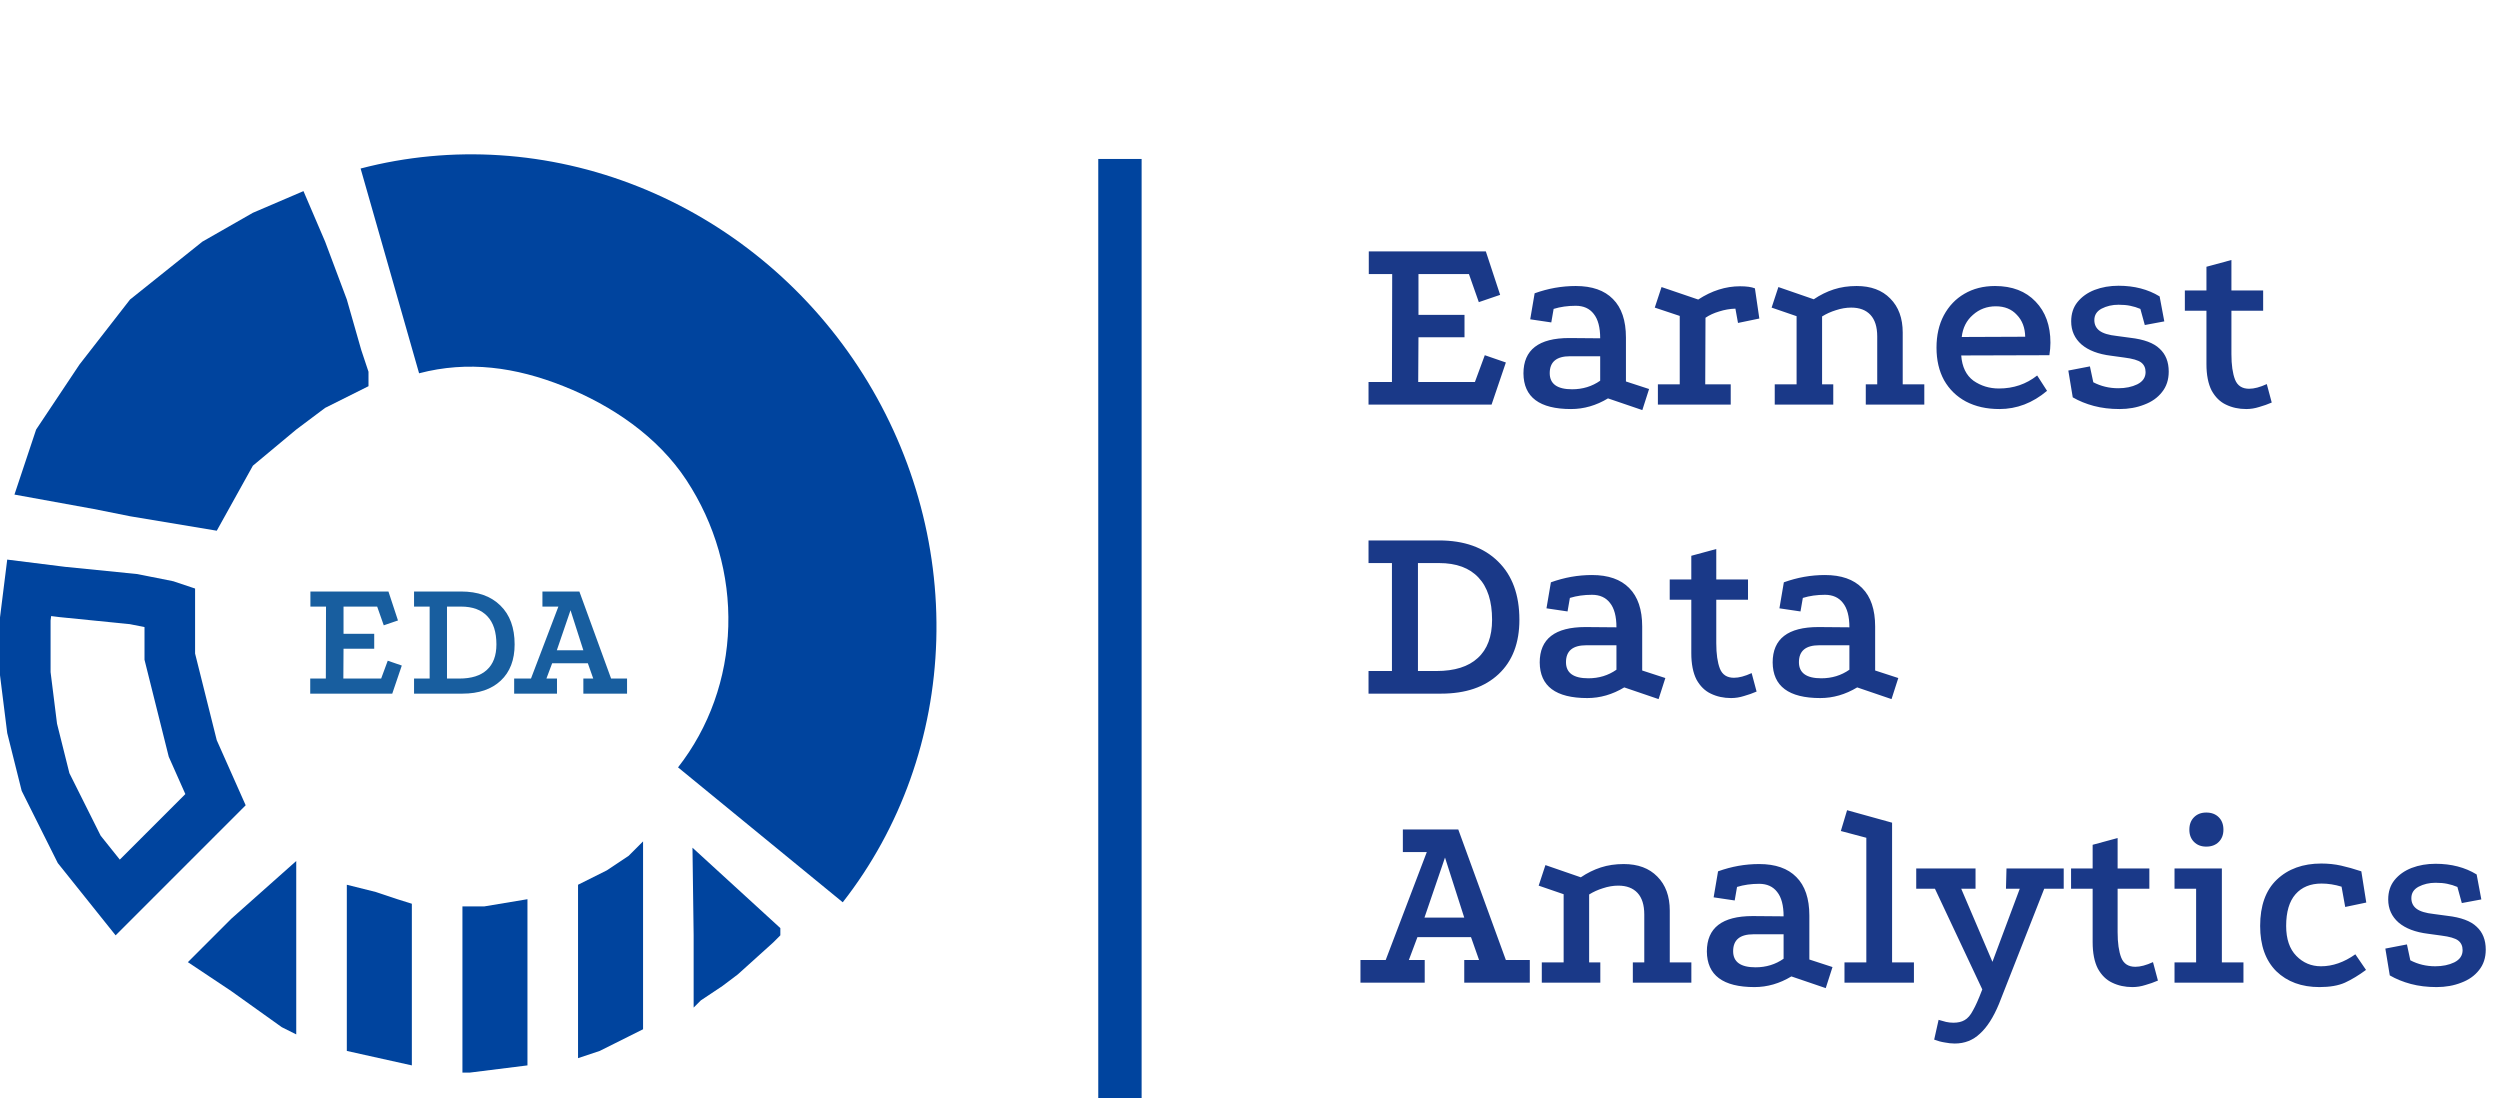 <svg width="173" height="76" viewBox="0 0 173 76" fill="none" xmlns="http://www.w3.org/2000/svg">
<line x1="77.5" y1="11" x2="77.5" y2="76" stroke="#00449E" stroke-width="3"/>
<path d="M94.72 17.398H102.82L103.81 20.404L102.334 20.908L101.65 18.964H98.158V21.79H101.344V23.338H98.158L98.14 26.434H102.064L102.748 24.58L104.206 25.084L103.216 28H94.702V26.434H96.322L96.34 18.964H94.72V17.398ZM111.273 27.568C110.457 28.06 109.605 28.306 108.717 28.306C106.533 28.306 105.435 27.484 105.423 25.84C105.423 24.208 106.479 23.392 108.591 23.392L110.733 23.41C110.733 22.654 110.583 22.09 110.283 21.718C109.995 21.346 109.581 21.16 109.041 21.16C108.489 21.16 107.979 21.232 107.511 21.376L107.349 22.312L105.891 22.096L106.197 20.296C106.665 20.128 107.133 20.002 107.601 19.918C108.081 19.834 108.561 19.792 109.041 19.792C110.169 19.792 111.027 20.092 111.615 20.692C112.215 21.292 112.515 22.18 112.515 23.356V26.398L114.117 26.92L113.649 28.378L111.273 27.568ZM108.645 24.652C107.709 24.652 107.241 25.042 107.241 25.822C107.241 26.566 107.757 26.938 108.789 26.938C109.521 26.938 110.169 26.74 110.733 26.344V24.652H108.645ZM117.516 20.728C118.452 20.116 119.418 19.81 120.414 19.81C120.858 19.81 121.2 19.858 121.44 19.954L121.746 22.042L120.27 22.348L120.09 21.358C119.706 21.37 119.328 21.436 118.956 21.556C118.596 21.664 118.284 21.808 118.02 21.988L118.002 26.596H119.766V28H114.726V26.596H116.238V21.862L114.51 21.286L114.978 19.864L117.516 20.728ZM122.812 28V26.596H124.324V21.88L122.596 21.286L123.064 19.864L125.512 20.71C125.956 20.41 126.418 20.182 126.898 20.026C127.378 19.87 127.906 19.792 128.482 19.792C129.466 19.792 130.24 20.08 130.804 20.656C131.38 21.232 131.668 22.018 131.668 23.014V26.596H133.162V28H129.112V26.596H129.904V23.284C129.904 22.624 129.748 22.126 129.436 21.79C129.124 21.454 128.68 21.286 128.104 21.286C127.756 21.286 127.402 21.346 127.042 21.466C126.694 21.574 126.376 21.718 126.088 21.898V26.596H126.862V28H122.812ZM141.656 27.046C140.66 27.886 139.562 28.306 138.362 28.306C137.474 28.306 136.7 28.132 136.04 27.784C135.392 27.436 134.888 26.944 134.528 26.308C134.18 25.672 134.006 24.922 134.006 24.058C134.006 23.206 134.174 22.462 134.51 21.826C134.858 21.178 135.332 20.68 135.932 20.332C136.544 19.972 137.252 19.792 138.056 19.792C139.244 19.792 140.18 20.152 140.864 20.872C141.548 21.58 141.89 22.528 141.89 23.716C141.89 23.98 141.866 24.268 141.818 24.58L135.716 24.598C135.776 25.39 136.058 25.972 136.562 26.344C137.078 26.704 137.666 26.884 138.326 26.884C139.334 26.884 140.216 26.584 140.972 25.984L141.656 27.046ZM140.144 23.302C140.132 22.678 139.94 22.174 139.568 21.79C139.208 21.394 138.722 21.196 138.11 21.196C137.498 21.196 136.97 21.394 136.526 21.79C136.082 22.174 135.824 22.684 135.752 23.32L140.144 23.302ZM148.114 21.376C147.886 21.28 147.652 21.208 147.412 21.16C147.184 21.112 146.914 21.088 146.602 21.088C146.17 21.088 145.78 21.178 145.432 21.358C145.096 21.538 144.928 21.802 144.928 22.15C144.928 22.462 145.048 22.708 145.288 22.888C145.528 23.068 145.924 23.188 146.476 23.248L147.412 23.374C148.36 23.482 149.038 23.734 149.446 24.13C149.866 24.514 150.076 25.042 150.076 25.714C150.076 26.278 149.92 26.752 149.608 27.136C149.308 27.52 148.9 27.808 148.384 28C147.868 28.204 147.298 28.306 146.674 28.306C146.026 28.306 145.432 28.234 144.892 28.09C144.352 27.946 143.866 27.748 143.434 27.496L143.128 25.642L144.622 25.354L144.856 26.452C145.384 26.728 145.96 26.866 146.584 26.866C147.088 26.866 147.526 26.776 147.898 26.596C148.282 26.404 148.474 26.122 148.474 25.75C148.474 25.462 148.372 25.24 148.168 25.084C147.964 24.928 147.574 24.814 146.998 24.742L146.08 24.616C145.204 24.508 144.526 24.25 144.046 23.842C143.566 23.422 143.326 22.888 143.326 22.24C143.326 21.712 143.47 21.268 143.758 20.908C144.058 20.536 144.454 20.254 144.946 20.062C145.45 19.87 146.002 19.774 146.602 19.774C147.694 19.774 148.642 20.02 149.446 20.512L149.77 22.24L148.42 22.492L148.114 21.376ZM155.44 28.306C154.924 28.306 154.456 28.204 154.036 28C153.628 27.808 153.298 27.484 153.046 27.028C152.806 26.56 152.686 25.948 152.686 25.192V21.502H151.192V20.098H152.686V18.46L154.414 17.992V20.098H156.61V21.502H154.414V24.508C154.414 25.252 154.498 25.84 154.666 26.272C154.834 26.692 155.158 26.902 155.638 26.902C155.986 26.902 156.394 26.794 156.862 26.578L157.204 27.856C156.928 27.976 156.64 28.078 156.34 28.162C156.04 28.258 155.74 28.306 155.44 28.306ZM99.58 37.398C101.32 37.398 102.682 37.884 103.666 38.856C104.65 39.816 105.142 41.16 105.142 42.888C105.142 44.496 104.662 45.75 103.702 46.65C102.742 47.55 101.416 48 99.724 48H94.702V46.434H96.322V38.964H94.702V37.398H99.58ZM99.4 46.434C100.66 46.434 101.614 46.134 102.262 45.534C102.922 44.934 103.252 44.052 103.252 42.888C103.252 41.604 102.94 40.632 102.316 39.972C101.692 39.3 100.78 38.964 99.58 38.964H98.122V46.434H99.4ZM112.398 47.568C111.582 48.06 110.73 48.306 109.842 48.306C107.658 48.306 106.56 47.484 106.548 45.84C106.548 44.208 107.604 43.392 109.716 43.392L111.858 43.41C111.858 42.654 111.708 42.09 111.408 41.718C111.12 41.346 110.706 41.16 110.166 41.16C109.614 41.16 109.104 41.232 108.636 41.376L108.474 42.312L107.016 42.096L107.322 40.296C107.79 40.128 108.258 40.002 108.726 39.918C109.206 39.834 109.686 39.792 110.166 39.792C111.294 39.792 112.152 40.092 112.74 40.692C113.34 41.292 113.64 42.18 113.64 43.356V46.398L115.242 46.92L114.774 48.378L112.398 47.568ZM109.77 44.652C108.834 44.652 108.366 45.042 108.366 45.822C108.366 46.566 108.882 46.938 109.914 46.938C110.646 46.938 111.294 46.74 111.858 46.344V44.652H109.77ZM119.792 48.306C119.276 48.306 118.808 48.204 118.388 48C117.98 47.808 117.65 47.484 117.398 47.028C117.158 46.56 117.038 45.948 117.038 45.192V41.502H115.544V40.098H117.038V38.46L118.766 37.992V40.098H120.962V41.502H118.766V44.508C118.766 45.252 118.85 45.84 119.018 46.272C119.186 46.692 119.51 46.902 119.99 46.902C120.338 46.902 120.746 46.794 121.214 46.578L121.556 47.856C121.28 47.976 120.992 48.078 120.692 48.162C120.392 48.258 120.092 48.306 119.792 48.306ZM128.518 47.568C127.702 48.06 126.85 48.306 125.962 48.306C123.778 48.306 122.68 47.484 122.668 45.84C122.668 44.208 123.724 43.392 125.836 43.392L127.978 43.41C127.978 42.654 127.828 42.09 127.528 41.718C127.24 41.346 126.826 41.16 126.286 41.16C125.734 41.16 125.224 41.232 124.756 41.376L124.594 42.312L123.136 42.096L123.442 40.296C123.91 40.128 124.378 40.002 124.846 39.918C125.326 39.834 125.806 39.792 126.286 39.792C127.414 39.792 128.272 40.092 128.86 40.692C129.46 41.292 129.76 42.18 129.76 43.356V46.398L131.362 46.92L130.894 48.378L128.518 47.568ZM125.89 44.652C124.954 44.652 124.486 45.042 124.486 45.822C124.486 46.566 125.002 46.938 126.034 46.938C126.766 46.938 127.414 46.74 127.978 46.344V44.652H125.89ZM94.144 68V66.434H95.89L98.734 58.964H97.078V57.398H100.912L104.206 66.434H105.862V68H101.326V66.434H102.352L101.794 64.85H98.086L97.492 66.434H98.59V68H94.144ZM98.572 63.5H101.326L99.994 59.342L98.572 63.5ZM106.692 68V66.596H108.204V61.88L106.476 61.286L106.944 59.864L109.392 60.71C109.836 60.41 110.298 60.182 110.778 60.026C111.258 59.87 111.786 59.792 112.362 59.792C113.346 59.792 114.12 60.08 114.684 60.656C115.26 61.232 115.548 62.018 115.548 63.014V66.596H117.042V68H112.992V66.596H113.784V63.284C113.784 62.624 113.628 62.126 113.316 61.79C113.004 61.454 112.56 61.286 111.984 61.286C111.636 61.286 111.282 61.346 110.922 61.466C110.574 61.574 110.256 61.718 109.968 61.898V66.596H110.742V68H106.692ZM123.965 67.568C123.149 68.06 122.297 68.306 121.409 68.306C119.225 68.306 118.127 67.484 118.115 65.84C118.115 64.208 119.171 63.392 121.283 63.392L123.425 63.41C123.425 62.654 123.275 62.09 122.975 61.718C122.687 61.346 122.273 61.16 121.733 61.16C121.181 61.16 120.671 61.232 120.203 61.376L120.041 62.312L118.583 62.096L118.889 60.296C119.357 60.128 119.825 60.002 120.293 59.918C120.773 59.834 121.253 59.792 121.733 59.792C122.861 59.792 123.719 60.092 124.307 60.692C124.907 61.292 125.207 62.18 125.207 63.356V66.398L126.809 66.92L126.341 68.378L123.965 67.568ZM121.337 64.652C120.401 64.652 119.933 65.042 119.933 65.822C119.933 66.566 120.449 66.938 121.481 66.938C122.213 66.938 122.861 66.74 123.425 66.344V64.652H121.337ZM127.638 68V66.596H129.15V57.974L127.386 57.506L127.818 56.066L130.932 56.93V66.596H132.444V68H127.638ZM135.267 72.212C135.051 72.212 134.823 72.188 134.583 72.14C134.343 72.104 134.097 72.038 133.845 71.942L134.151 70.574C134.343 70.634 134.517 70.682 134.673 70.718C134.841 70.754 135.009 70.772 135.177 70.772C135.489 70.772 135.747 70.712 135.951 70.592C136.167 70.472 136.359 70.25 136.527 69.926C136.707 69.614 136.911 69.158 137.139 68.558L137.175 68.468L133.899 61.502H132.603V60.098H136.707V61.502H135.717L137.877 66.56L139.767 61.502H138.813L138.849 60.098H142.809V61.502H141.459L138.327 69.476C137.943 70.4 137.505 71.084 137.013 71.528C136.533 71.984 135.951 72.212 135.267 72.212ZM147.565 68.306C147.049 68.306 146.581 68.204 146.161 68C145.753 67.808 145.423 67.484 145.171 67.028C144.931 66.56 144.811 65.948 144.811 65.192V61.502H143.317V60.098H144.811V58.46L146.539 57.992V60.098H148.735V61.502H146.539V64.508C146.539 65.252 146.623 65.84 146.791 66.272C146.959 66.692 147.283 66.902 147.763 66.902C148.111 66.902 148.519 66.794 148.987 66.578L149.329 67.856C149.053 67.976 148.765 68.078 148.465 68.162C148.165 68.258 147.865 68.306 147.565 68.306ZM150.477 60.098H153.753V66.596H155.247V68H150.477V66.596H151.971V61.502H150.477V60.098ZM152.673 56.228C153.033 56.228 153.321 56.336 153.537 56.552C153.753 56.768 153.861 57.056 153.861 57.416C153.861 57.764 153.753 58.046 153.537 58.262C153.321 58.478 153.033 58.586 152.673 58.586C152.325 58.586 152.043 58.478 151.827 58.262C151.611 58.046 151.503 57.764 151.503 57.416C151.503 57.056 151.611 56.768 151.827 56.552C152.043 56.336 152.325 56.228 152.673 56.228ZM162.036 61.358C161.568 61.214 161.106 61.142 160.65 61.142C159.882 61.142 159.282 61.388 158.85 61.88C158.418 62.372 158.202 63.104 158.202 64.076C158.202 64.976 158.436 65.666 158.904 66.146C159.372 66.626 159.942 66.866 160.614 66.866C161.418 66.866 162.21 66.59 162.99 66.038L163.728 67.118C163.224 67.49 162.738 67.784 162.27 68C161.814 68.204 161.226 68.306 160.506 68.306C159.27 68.306 158.274 67.94 157.518 67.208C156.774 66.464 156.402 65.42 156.402 64.076C156.402 62.672 156.786 61.604 157.554 60.872C158.334 60.128 159.36 59.756 160.632 59.756C161.112 59.756 161.568 59.804 162 59.9C162.432 59.996 162.9 60.128 163.404 60.296L163.746 62.456L162.288 62.762L162.036 61.358ZM170.052 61.376C169.824 61.28 169.59 61.208 169.35 61.16C169.122 61.112 168.852 61.088 168.54 61.088C168.108 61.088 167.718 61.178 167.37 61.358C167.034 61.538 166.866 61.802 166.866 62.15C166.866 62.462 166.986 62.708 167.226 62.888C167.466 63.068 167.862 63.188 168.414 63.248L169.35 63.374C170.298 63.482 170.976 63.734 171.384 64.13C171.804 64.514 172.014 65.042 172.014 65.714C172.014 66.278 171.858 66.752 171.546 67.136C171.246 67.52 170.838 67.808 170.322 68C169.806 68.204 169.236 68.306 168.612 68.306C167.964 68.306 167.37 68.234 166.83 68.09C166.29 67.946 165.804 67.748 165.372 67.496L165.066 65.642L166.56 65.354L166.794 66.452C167.322 66.728 167.898 66.866 168.522 66.866C169.026 66.866 169.464 66.776 169.836 66.596C170.22 66.404 170.412 66.122 170.412 65.75C170.412 65.462 170.31 65.24 170.106 65.084C169.902 64.928 169.512 64.814 168.936 64.742L168.018 64.616C167.142 64.508 166.464 64.25 165.984 63.842C165.504 63.422 165.264 62.888 165.264 62.24C165.264 61.712 165.408 61.268 165.696 60.908C165.996 60.536 166.392 60.254 166.884 60.062C167.388 59.87 167.94 59.774 168.54 59.774C169.632 59.774 170.58 60.02 171.384 60.512L171.708 62.24L170.358 62.492L170.052 61.376Z" fill="#1A3988"/>
<path d="M21.48 40.932H26.88L27.54 42.936L26.556 43.272L26.1 41.976H23.772V43.86H25.896V44.892H23.772L23.76 46.956H26.376L26.832 45.72L27.804 46.056L27.144 48H21.468V46.956H22.548L22.56 41.976H21.48V40.932ZM31.904 40.932C33.064 40.932 33.972 41.256 34.628 41.904C35.284 42.544 35.612 43.44 35.612 44.592C35.612 45.664 35.292 46.5 34.652 47.1C34.012 47.7 33.128 48 32 48H28.652V46.956H29.732V41.976H28.652V40.932H31.904ZM31.784 46.956C32.624 46.956 33.26 46.756 33.692 46.356C34.132 45.956 34.352 45.368 34.352 44.592C34.352 43.736 34.144 43.088 33.728 42.648C33.312 42.2 32.704 41.976 31.904 41.976H30.932V46.956H31.784ZM35.58 48V46.956H36.744L38.64 41.976H37.536V40.932H40.092L42.288 46.956H43.392V48H40.368V46.956H41.052L40.68 45.9H38.208L37.812 46.956H38.544V48H35.58ZM38.532 45H40.368L39.48 42.228L38.532 45Z" fill="#185E9F"/>
<path d="M24.954 11.662C31.258 10.011 37.986 10.449 44.171 12.913C50.357 15.377 55.684 19.74 59.388 25.378C63.092 31.015 64.984 37.637 64.791 44.294C64.599 50.952 62.333 57.303 58.318 62.438L46.92 53.102C49.077 50.344 50.294 46.933 50.397 43.358C50.5 39.782 49.489 36.252 47.5 33.225C45.511 30.197 42.322 28.048 39 26.725C35.678 25.401 32.387 24.945 29.001 25.832L24.954 11.662Z" fill="#00449E"/>
<path d="M9 20.725L14 16.725L17.5 14.725L21 13.225L22.5 16.725L24 20.725L25 24.225L25.5 25.725V26.725L22.5 28.225L20.5 29.725L17.5 32.225L15 36.725L9 35.725L6.5 35.225L1 34.225L2.5 29.725L5.5 25.225L9 20.725Z" fill="#00449E"/>
<path d="M1.75 42.834L2.019 40.678L4.283 40.961L4.304 40.964L4.326 40.966L9.241 41.458L11.55 41.919L11.75 41.986V45.225V45.44L11.802 45.649L13.302 51.649L13.339 51.797L13.401 51.935L14.913 55.337L8.145 62.105L5.482 58.776L3.151 54.114L2.223 50.403L1.75 46.616V42.834Z" stroke="#00449E" stroke-width="3.5"/>
<path d="M13 66.581L14 65.581L16 63.581L20.5 59.581V71.581L19.5 71.081L16 68.581L14.5 67.581L13 66.581Z" fill="#00449E"/>
<path d="M48 69.725L48 67.7L48 64.7L47.919 58.66L54 64.225L54 64.725L53.5 65.225L51.057 67.428L50 68.225L48.5 69.225L48 69.725Z" fill="#00449E"/>
<path d="M24 61.225L26 61.725L27.5 62.225L28.5 62.539V73.725L24 72.725V72.225V70.725V67.225V61.225Z" fill="#00449E"/>
<path d="M32 62.725H33.5L36.5 62.225V63.725V73.725L32.5 74.225H32V72.225V68.725V62.725Z" fill="#00449E"/>
<path d="M40 61.225L42 60.225L43.5 59.225L44 58.725L44.5 58.225V71.225L43.5 71.725L42.5 72.225L41.5 72.725L40 73.225V72.725V71.725V70.225V66.725V61.225Z" fill="#00449E"/>
</svg>
